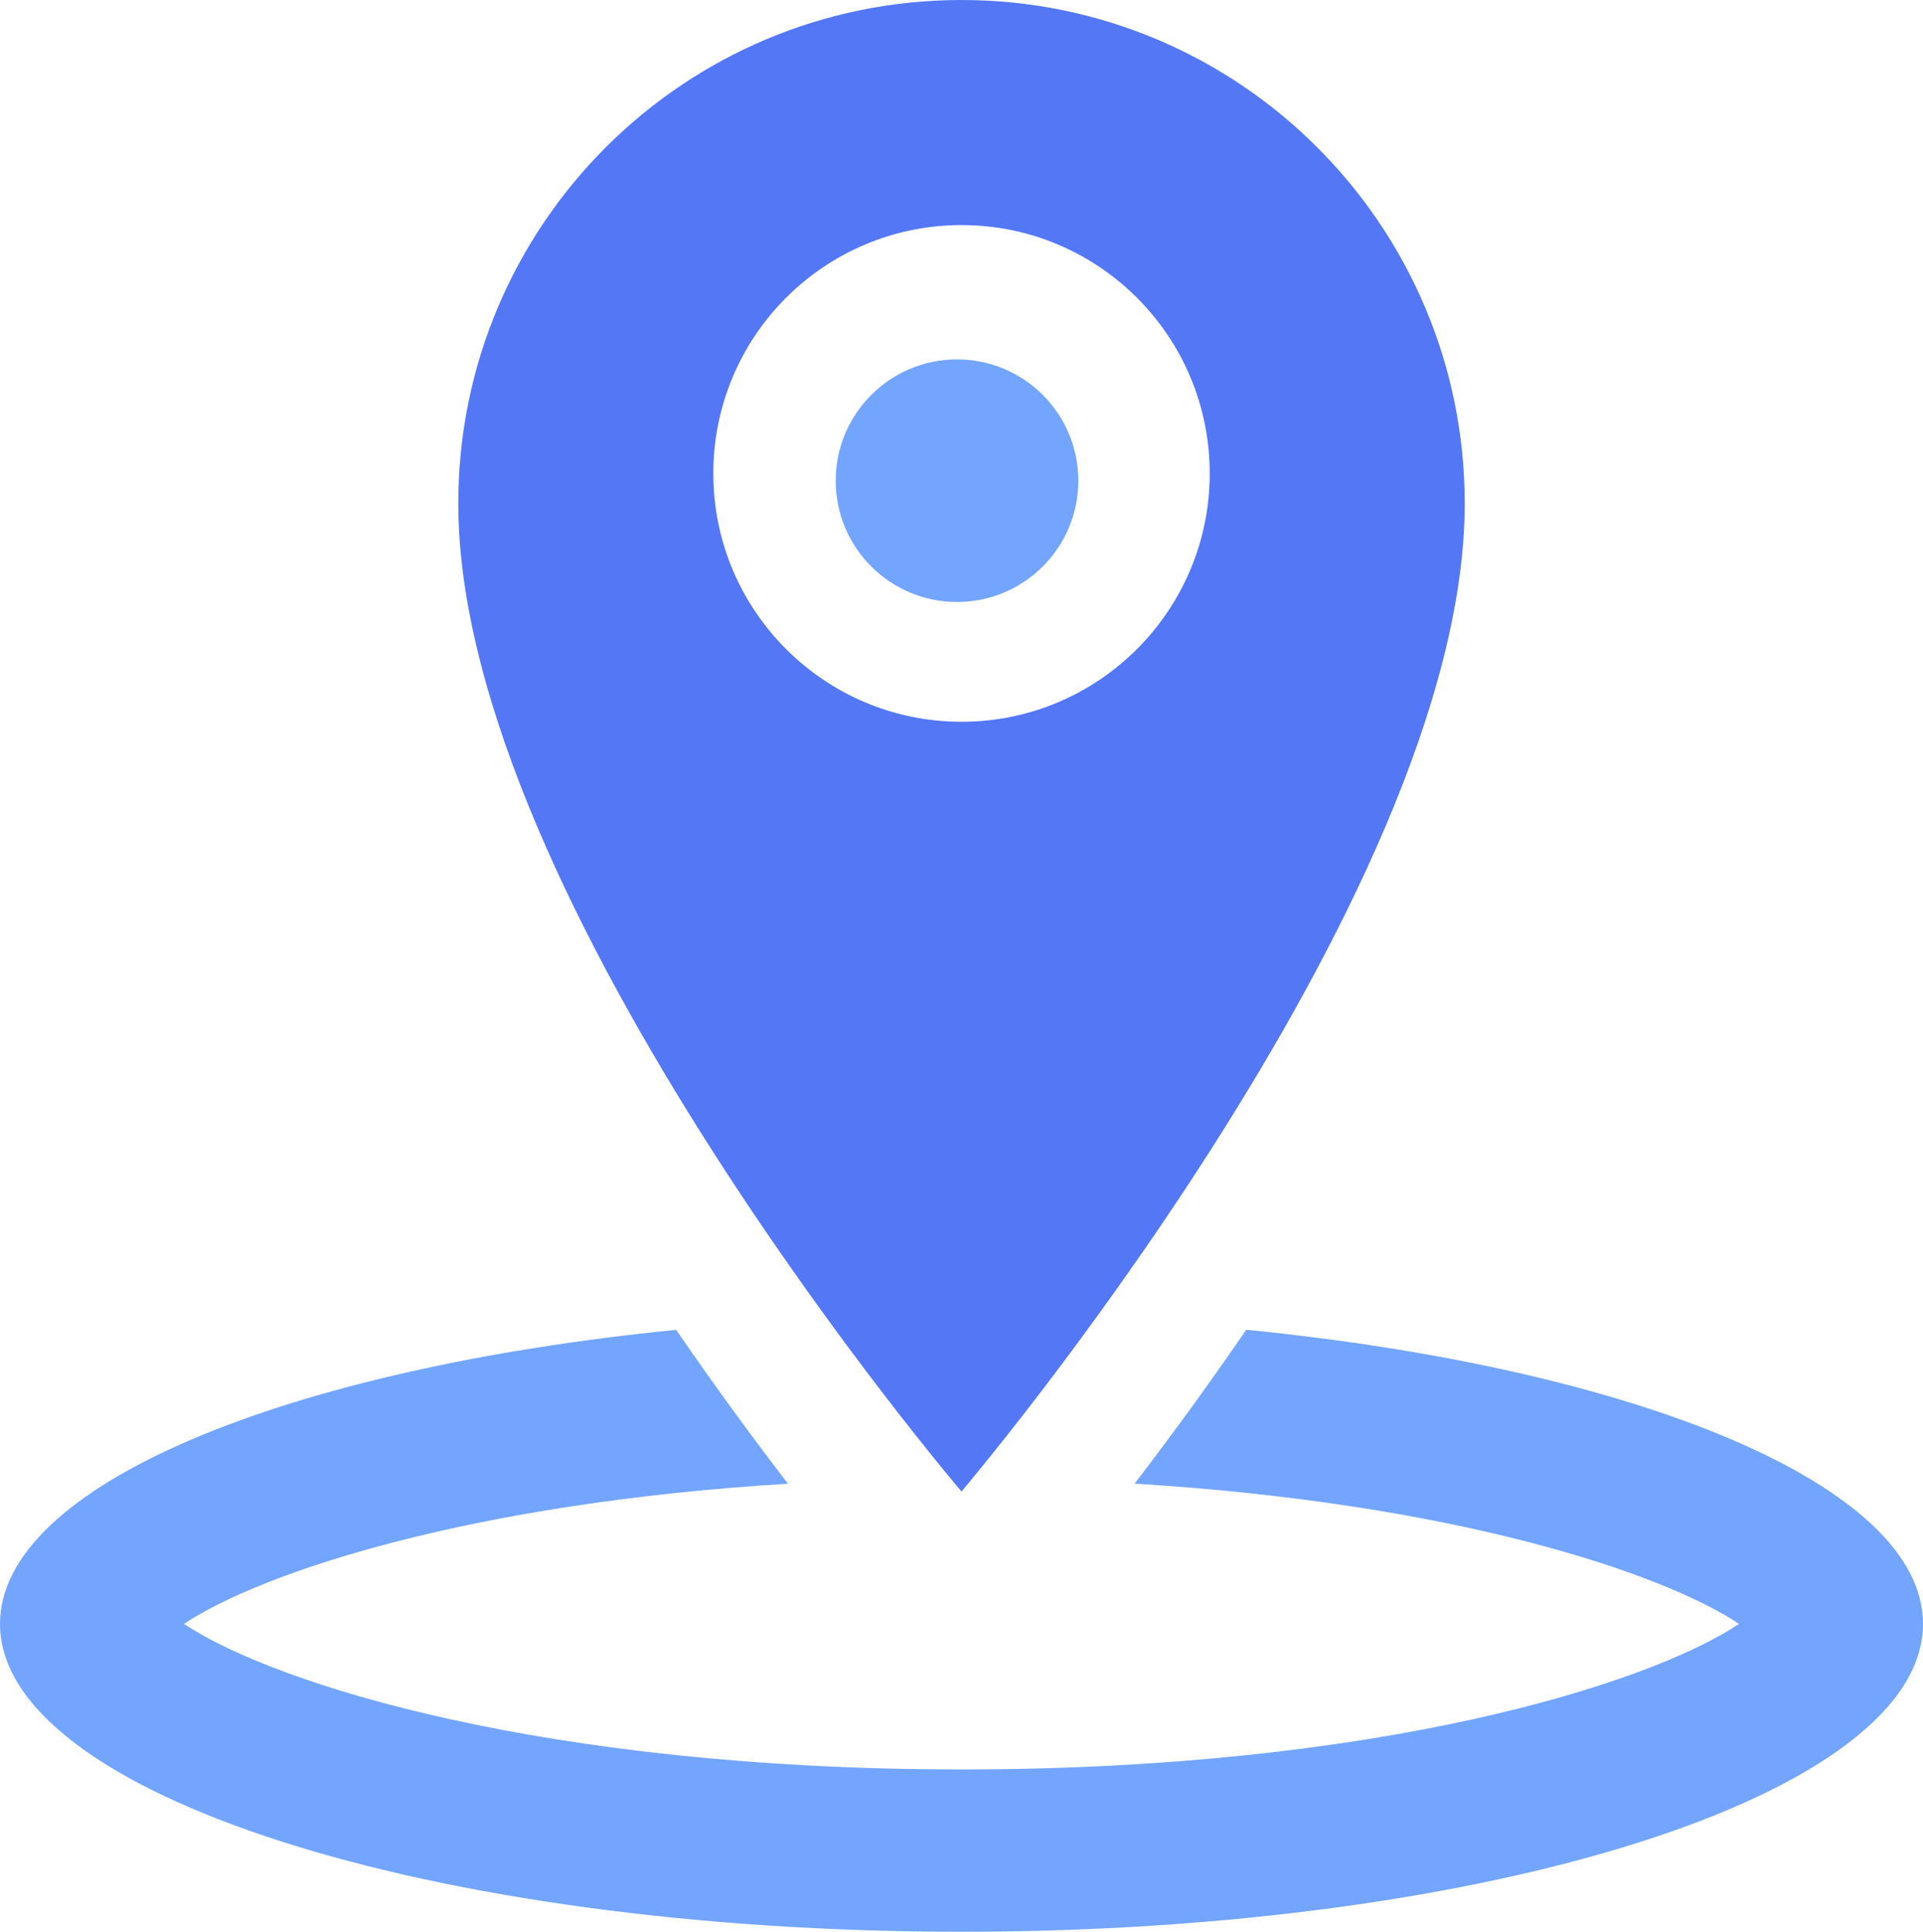 
<svg width="214px" height="215px" viewBox="0 0 214 215" version="1.1" xmlns="http://www.w3.org/2000/svg" xmlns:xlink="http://www.w3.org/1999/xlink">
    <!-- Generator: Sketch 46.2 (44496) - http://www.bohemiancoding.com/sketch -->
    <desc>Created with Sketch.</desc>
    <defs></defs>
    <g id="Page-1" stroke="none" stroke-width="1" fill="none" fill-rule="evenodd">
        <g id="Desktop" transform="translate(-379, -379)" fill-rule="nonzero">
            <g id="map-pin-marked" transform="translate(379, 379)">
                <path d="M163,56.037 C163,25.086 137.931,0 106.998,0 C76.064,0 51,25.086 51,56.037 C51,100.381 106.998,166 106.998,166 C106.998,166 163,100.153 163,56.037 Z M79.381,52.691 C79.381,37.424 91.75,25.051 107.002,25.051 C122.254,25.051 134.623,37.424 134.623,52.691 C134.623,67.959 122.254,80.332 107.002,80.332 C91.75,80.332 79.381,67.959 79.381,52.691 Z" id="Shape" fill="#5477F5"></path>
                <circle id="Oval" fill="#73A5FF" cx="106.5" cy="53.5" r="13.5"></circle>
                <path d="M138.687,148 C134.119,154.666 129.832,160.469 126.261,165.129 C161.682,167.279 184.897,174.997 193.533,180.737 C183.416,187.47 153.355,196.936 107.002,196.936 C60.654,196.936 30.589,187.466 20.472,180.737 C29.108,174.997 52.304,167.284 87.69,165.134 C84.11,160.473 79.819,154.675 75.246,148.009 C31.658,152.34 0,165.355 0,180.732 C0,199.654 47.91,215 107.002,215 C166.099,215 214,199.664 214,180.732 C214.009,165.346 182.315,152.326 138.687,148 Z" id="Shape" fill="#73A5FF"></path>
            </g>
        </g>
    </g>
</svg>